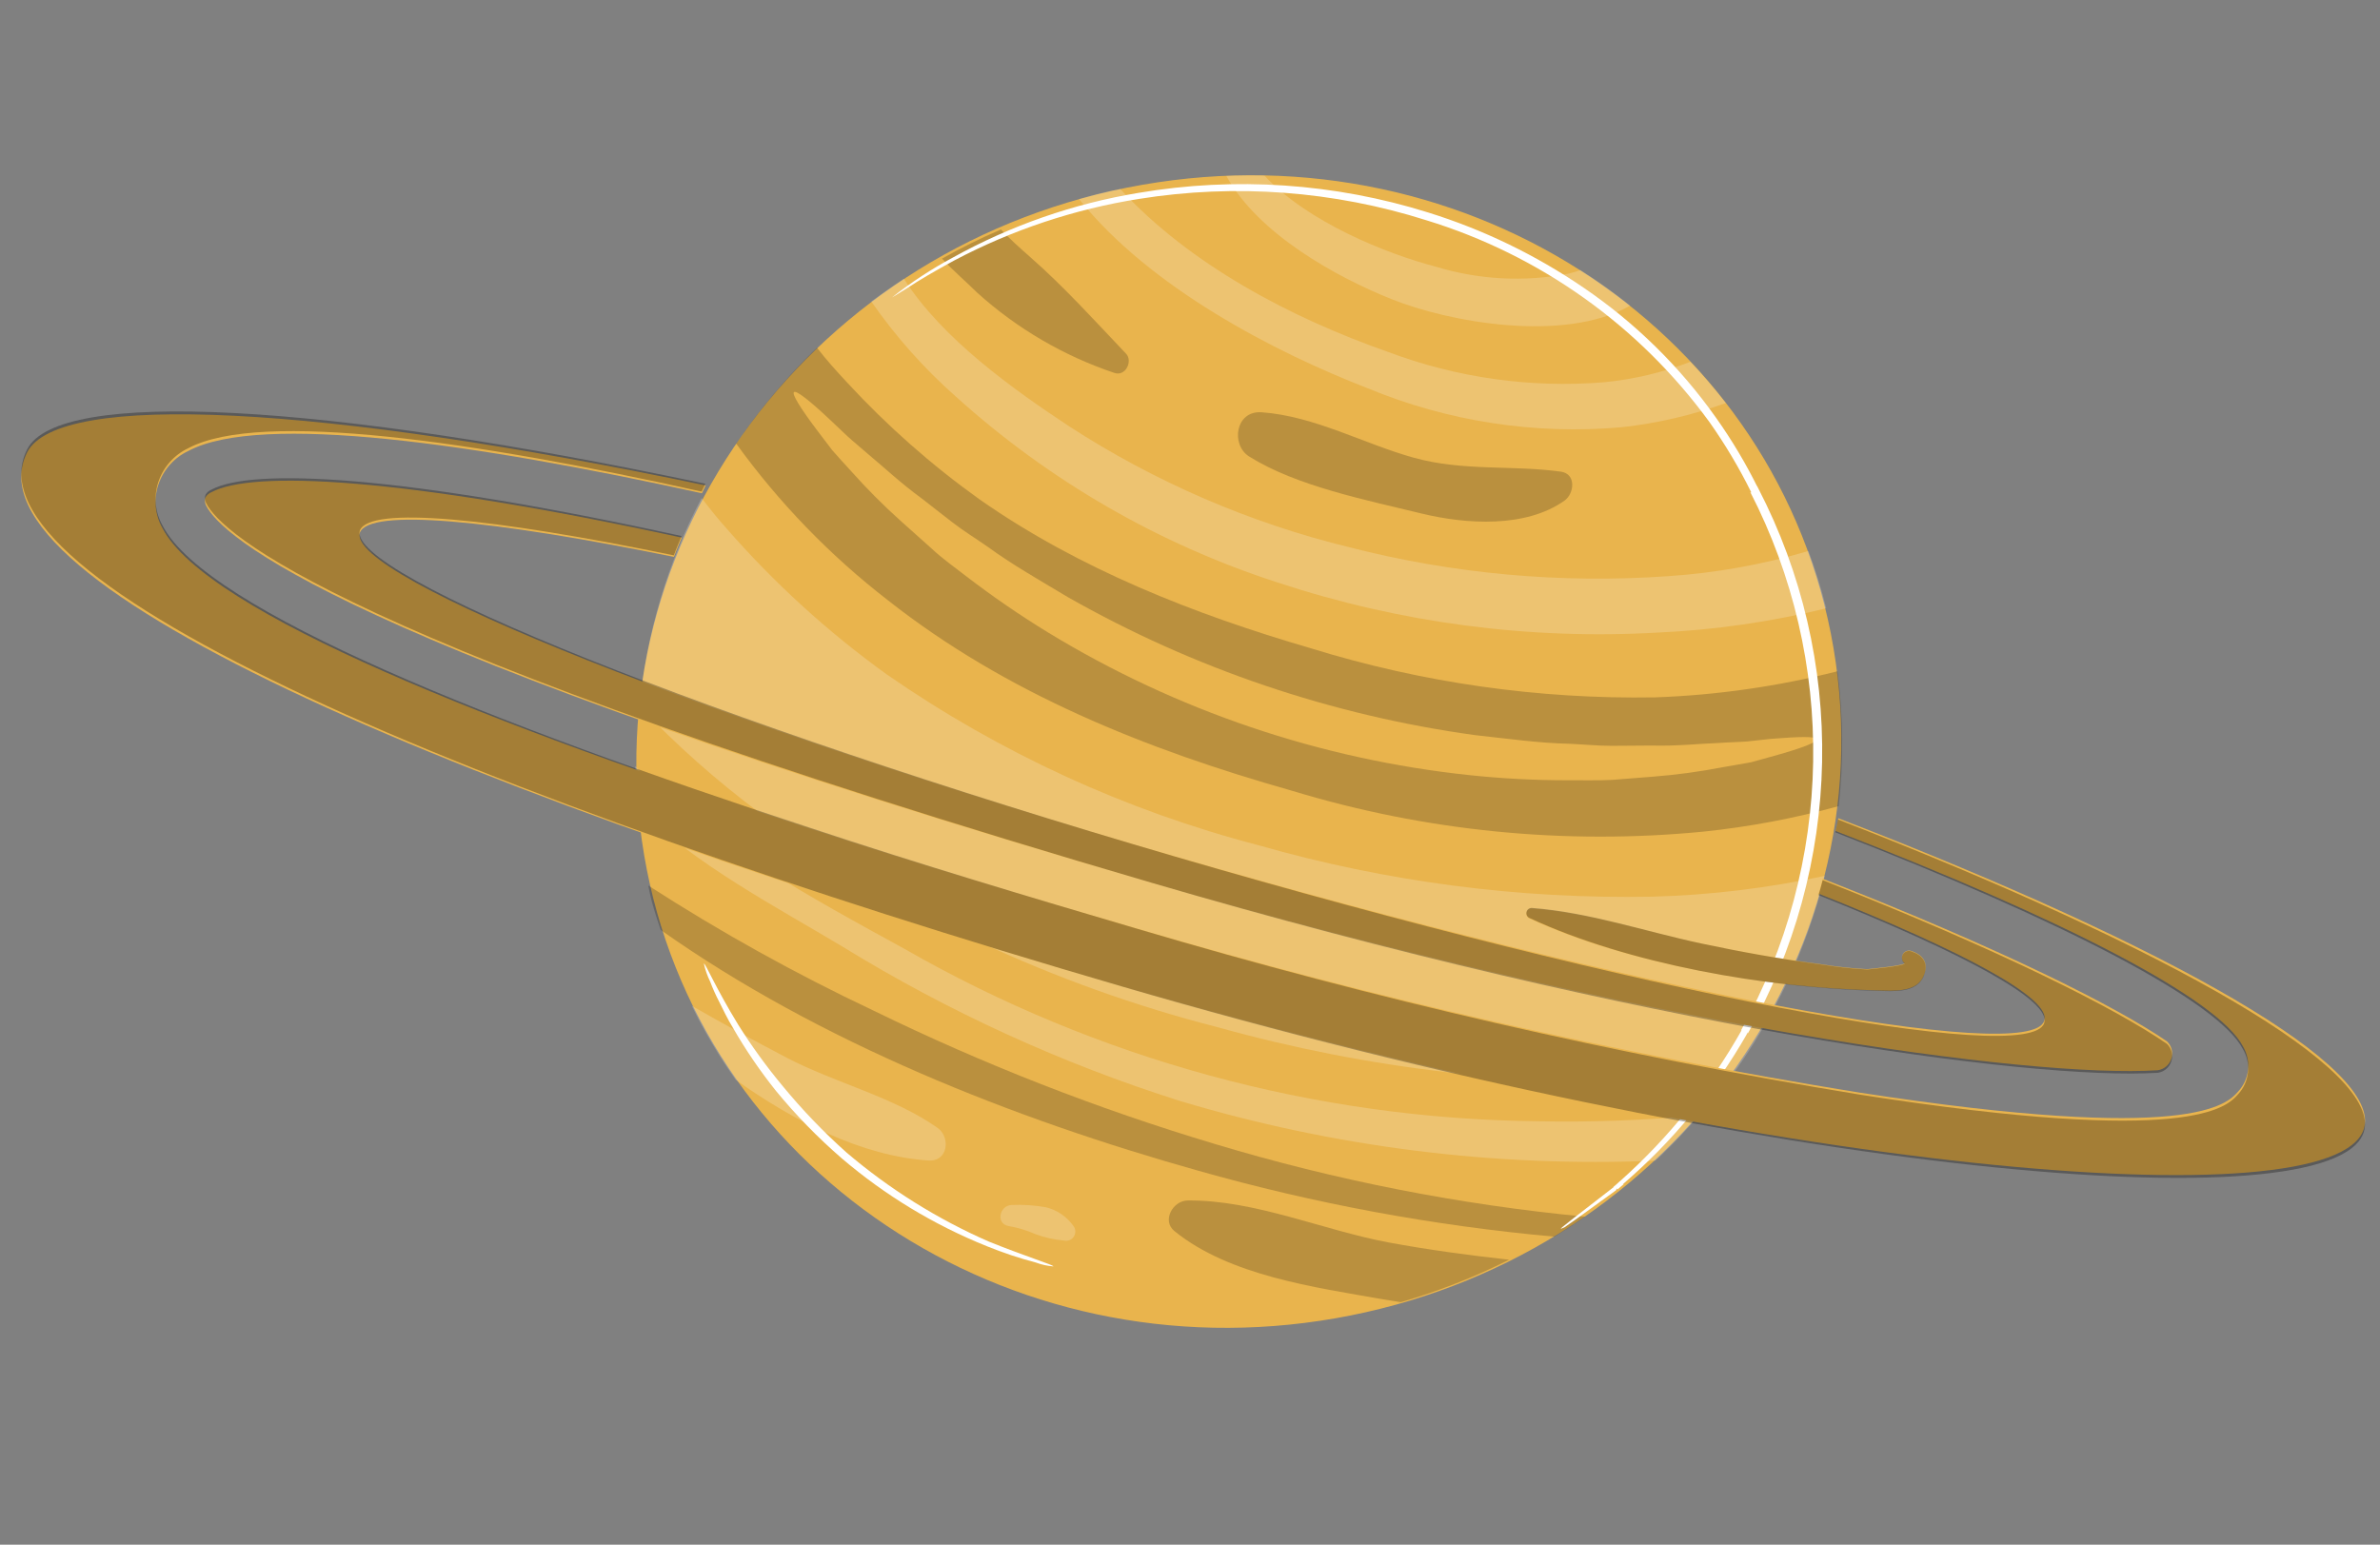 <svg width="265" height="172" viewBox="0 0 265 172" fill="none" xmlns="http://www.w3.org/2000/svg">
<rect x="0" y="0" width="265" height="172" fill="#808080" stroke="none"/>
<path d="M148.683 146.796C185.248 140.412 210.08 106.981 204.145 72.126C198.21 37.272 163.756 14.193 127.19 20.578C90.624 26.963 65.793 60.394 71.728 95.248C77.663 130.102 112.117 153.181 148.683 146.796Z" fill="#E9B44D"/>
<g opacity="0.2">
<path d="M108.851 32.633C113.256 36.595 118.416 39.613 124.016 41.503C125.349 42.013 126.164 40.162 125.367 39.369C121.823 35.65 118.554 31.998 114.666 28.586C113.6 27.649 112.441 26.615 111.447 25.552C109.204 26.512 107.016 27.596 104.89 28.796C106.121 30.141 107.578 31.371 108.851 32.633Z" fill="black"/>
<path d="M106.466 44.194C116.832 53.542 129.034 60.586 142.276 64.869C155.901 69.367 170.238 71.256 184.548 70.44C190.886 70.154 197.181 69.248 203.344 67.735C202.799 65.573 202.137 63.442 201.361 61.353C196.266 62.868 191.021 63.809 185.72 64.159C173.814 64.997 161.849 63.913 150.278 60.948C139.172 58.24 128.594 53.672 118.986 47.434C112.95 43.432 104.954 37.806 100.636 31.029C99.397 31.854 98.199 32.69 97.007 33.564C99.724 37.478 102.9 41.047 106.466 44.194Z" fill="white"/>
<path d="M154.924 33.303C161.261 35.862 174.161 38.237 181.51 34.029C179.738 32.609 177.89 31.288 175.974 30.073C175.527 30.237 175.071 30.373 174.607 30.482C169.709 31.419 164.658 31.15 159.882 29.7C154.401 28.268 145.634 24.758 140.792 19.558C139.386 19.516 137.971 19.533 136.545 19.589C140.09 26.043 148.754 30.829 154.924 33.303Z" fill="white"/>
<path d="M98.83 66.814C111.944 77.167 127.611 83.459 143.856 88.051C158.695 92.563 174.263 94.109 189.685 92.601C194.769 92.071 199.801 91.123 204.731 89.765C205.286 84.772 205.24 79.729 204.592 74.746C197.951 76.433 191.15 77.407 184.305 77.652C171.317 77.874 158.374 76.03 145.953 72.187C132.964 68.402 120.114 63.335 109.098 55.628C103.732 51.794 98.77 47.415 94.29 42.56C93.132 41.314 91.967 40.03 90.967 38.718C87.611 41.956 84.596 45.535 81.972 49.398C86.736 55.986 92.413 61.851 98.83 66.814Z" fill="black"/>
<path d="M97.25 112.527C88.601 108.445 80.228 103.794 72.184 98.606C72.472 100.289 73.018 101.927 73.561 103.547C91.282 116.075 112.907 124.593 133.359 130.343C146.346 134.029 159.643 136.494 173.08 137.706C174.242 136.99 175.383 136.259 176.477 135.479C162.513 134.145 148.711 131.434 135.27 127.384C122.218 123.48 109.503 118.511 97.25 112.527Z" fill="black"/>
<path d="M152.225 43.209C161.197 46.937 170.926 48.433 180.589 47.571C184.54 47.133 188.426 46.229 192.167 44.878C190.933 43.301 189.628 41.755 188.223 40.284C185.125 41.481 181.88 42.248 178.577 42.566C170.432 43.225 162.241 42.076 154.581 39.199C143.68 35.372 132.478 29.463 124.741 21.049C123.181 21.319 121.664 21.735 120.151 22.168C128.023 32.027 141.939 39.218 152.225 43.209Z" fill="white"/>
<path d="M189.188 124.186C183.196 124.753 177.177 124.976 171.16 124.854C146.434 124.578 122.179 117.966 100.678 105.64C90.435 100.024 78.921 93.829 70.731 85.305C70.746 86.827 70.801 88.36 70.93 89.881C77.353 96.254 86.463 100.999 93.774 105.389C105.578 112.648 118.215 118.428 131.407 122.601C148.559 127.742 166.435 129.986 184.31 129.242L184.77 128.838C186.362 127.324 187.798 125.78 189.188 124.186Z" fill="white"/>
<path d="M135.613 114.392C152.376 119.065 169.758 121.069 187.131 120.332C189.004 120.236 190.867 120.084 192.727 119.914C197.632 113.213 201.185 105.607 203.186 97.526C196.867 98.894 190.436 99.671 183.974 99.846C169.159 100.128 154.383 98.198 140.125 94.119C125.343 90.264 111.343 83.832 98.758 75.114C92.185 70.38 86.174 64.901 80.842 58.784C79.909 57.747 79.017 56.626 78.116 55.45C74.34 62.651 71.989 70.525 71.194 78.633C75.309 82.964 79.782 86.933 84.566 90.497C99.96 101.592 117.272 109.696 135.613 114.392Z" fill="white"/>
<path d="M173.816 52.522C168.298 51.763 162.941 52.501 157.402 50.963C151.864 49.426 146.38 46.334 140.484 45.908C137.554 45.691 137.019 49.521 139.077 50.824C144.353 54.142 152.122 55.674 158.279 57.18C163.271 58.393 169.902 58.807 174.215 55.732C175.292 54.954 175.524 52.778 173.816 52.522Z" fill="black"/>
<path d="M116.448 134.429C115.186 134.205 113.905 134.121 112.625 134.177C111.276 134.24 110.847 136.256 112.291 136.52C113.327 136.696 114.337 137.001 115.299 137.427C116.317 137.805 117.382 138.043 118.463 138.135C118.674 138.187 118.897 138.171 119.098 138.087C119.299 138.004 119.469 137.858 119.582 137.67C119.695 137.483 119.746 137.264 119.727 137.046C119.709 136.827 119.621 136.62 119.478 136.455C118.738 135.439 117.664 134.721 116.448 134.429Z" fill="white"/>
<path d="M154.602 138.347C147.295 136.981 139.759 133.614 132.262 133.674C130.58 133.68 129.34 135.937 130.766 137.082C136.893 142.049 146.322 143.332 154.024 144.687L155.969 144.998C160.126 143.795 164.165 142.213 168.037 140.271C163.527 139.775 159.016 139.164 154.602 138.347Z" fill="black"/>
<path d="M103.371 129.223C105.604 129.369 105.829 126.611 104.41 125.602C99.511 122.135 92.999 120.601 87.587 117.774C84.018 115.901 80.48 113.986 77.024 111.999C78.432 114.872 80.067 117.628 81.912 120.239C88.446 124.868 95.923 128.726 103.371 129.223Z" fill="white"/>
</g>
<path d="M117.285 141.015C116.613 140.963 115.952 140.816 115.321 140.581C113.468 140.094 111.648 139.487 109.874 138.764C103.996 136.4 98.54 133.095 93.719 128.978C91.08 126.694 88.638 124.191 86.418 121.494C84.638 119.273 83.03 116.917 81.61 114.447C80.982 113.419 80.51 112.421 80.078 111.548C79.696 110.82 79.36 110.068 79.071 109.298C78.759 108.661 78.524 107.989 78.371 107.296C78.555 107.264 79.683 110.006 82.193 114.099C83.686 116.479 85.336 118.756 87.132 120.914C89.318 123.574 91.706 126.06 94.273 128.35C99.03 132.399 104.351 135.73 110.068 138.238C114.429 139.997 117.333 140.855 117.285 141.015Z" fill="white"/>
<path d="M202.273 82.313C202.329 82.645 200.68 83.294 197.555 84.163L194.954 84.883C193.998 85.05 192.933 85.237 191.812 85.432C189.25 85.929 186.664 86.279 184.064 86.482L179.508 86.841C177.934 86.926 176.279 86.873 174.578 86.885C170.937 86.888 167.299 86.699 163.679 86.32C147.013 84.563 130.95 79.124 116.642 70.393C113.538 68.491 110.535 66.429 107.645 64.215C106.292 63.159 104.94 62.217 103.746 61.096L100.333 58.045C98.392 56.306 96.549 54.459 94.813 52.513C94.043 51.659 93.305 50.877 92.667 50.133L91.034 47.987C89.081 45.403 88.159 43.873 88.406 43.659C88.653 43.445 90.089 44.543 92.433 46.755L94.349 48.566C95.066 49.22 95.877 49.876 96.723 50.621C98.442 52.05 100.291 53.797 102.58 55.468L106.069 58.183C107.268 59.113 108.641 59.956 109.994 60.898C112.652 62.846 115.73 64.588 118.891 66.486C132.891 74.443 148.274 79.658 164.225 81.856C167.907 82.257 171.396 82.749 174.699 82.818C176.339 82.892 177.936 83.05 179.468 83.049L183.89 83.017C186.703 83.095 189.227 82.806 191.409 82.729C192.53 82.647 193.587 82.634 194.54 82.562L197.158 82.276C200.405 82.012 202.198 81.984 202.273 82.313Z" fill="#E9B44D"/>
<path d="M173.763 136.846C173.871 136.713 173.997 136.595 174.138 136.496L175.269 135.598L179.725 132.147L179.835 132.127C179.835 132.127 179.633 132.163 179.676 132.307L179.651 132.159C179.868 131.989 180.096 131.778 180.34 131.546L180.468 131.524L180.358 131.543C185.781 126.716 190.371 121.02 193.94 114.689L194.212 114.509C194.212 114.509 193.851 114.723 193.913 114.864L193.882 114.68C198.96 105.542 201.71 95.29 201.885 84.84C202.06 74.39 199.655 64.067 194.885 54.792L195.345 55.053L195.034 55.108L194.98 54.794C193.634 52.072 192.078 49.46 190.326 46.982C182.517 36.274 171.463 28.397 158.812 24.524C148.492 21.252 137.548 20.437 126.846 22.145C119.657 23.281 112.7 25.597 106.254 29.001C103.989 30.231 102.256 31.254 101.103 32.024L99.787 32.841L99.323 33.112C101.457 31.435 103.732 29.946 106.121 28.664C112.549 25.104 119.532 22.672 126.77 21.476C137.544 19.649 148.587 20.396 159.005 23.657C165.15 25.567 170.976 28.383 176.293 32.012C182.037 35.914 187.037 40.819 191.055 46.495C192.844 49.012 194.427 51.67 195.79 54.445L195.326 54.165L195.638 54.111L195.78 54.389C200.646 63.789 203.086 74.27 202.88 84.875C202.673 95.48 199.825 105.873 194.596 115.105L194.565 114.921C194.59 115.068 194.353 115.337 194.252 115.298L194.523 115.118C190.903 121.452 186.226 127.117 180.696 131.863L180.806 131.844L180.081 132.464L180.056 132.316C180.056 132.316 179.943 132.544 179.882 132.517L179.992 132.498L175.402 135.821L174.203 136.656L173.763 136.846Z" fill="white"/>
<path d="M75.046 62.011C75.301 61.282 75.617 60.581 75.911 59.864C44.359 53.025 28.055 52.396 23.562 54.797C23.288 54.905 23.056 55.099 22.899 55.349L22.836 55.532C22.788 55.81 22.837 56.097 22.974 56.344C24.587 59.483 36.951 71.765 128.279 98.3C183.241 114.275 226.046 120.079 240.254 119.174C240.601 119.124 240.928 118.976 241.197 118.748C241.465 118.52 241.665 118.22 241.771 117.884C241.878 117.547 241.889 117.188 241.801 116.846C241.713 116.505 241.532 116.196 241.277 115.954C235.557 112.031 222.852 105.643 202.963 97.849C202.812 98.407 202.68 98.962 202.489 99.509C218.826 106.004 228.495 111.232 227.608 113.687C225.963 118.592 182.655 110.387 130.866 95.377C79.078 80.368 38.52 64.194 40.072 59.304C41.161 56.586 54.602 57.848 75.046 62.011Z" fill="#E9B44D"/>
<path d="M204.688 91.114C204.598 91.586 204.49 92.061 204.381 92.536C229.8 102.365 247.014 111.234 249.75 116.533C250.21 117.31 250.406 118.216 250.311 119.117C250.215 120.017 249.832 120.863 249.219 121.528C247.95 122.966 244.061 127.351 207.087 121.67C179.923 117.278 153.064 111.182 126.669 103.417C114.862 99.97 102.367 96.262 90.221 92.266C55.173 80.889 22.973 68.235 18.098 58.825C17.683 58.095 17.427 57.285 17.346 56.447C17.266 55.61 17.363 54.764 17.631 53.966C17.908 53.144 18.347 52.387 18.924 51.741C19.5 51.095 20.201 50.573 20.984 50.207C29.017 45.934 53.013 49.399 78.153 54.925C78.311 54.631 78.433 54.344 78.573 54.053C35.937 45.123 6.47 43.526 3.019 50.381C-4.429 65.099 52.932 88.957 124.801 109.787C196.67 130.616 259.705 136.114 263.184 125.758C265.46 118.899 241.829 105.451 204.688 91.114Z" fill="#E9B44D"/>
<path d="M212.055 107.196C212.485 107.501 208.029 107.9 207.919 107.919C206.22 107.834 204.527 107.654 202.849 107.379C198.359 106.795 193.87 106.001 189.433 105.064C183.171 103.743 176.982 101.63 170.56 101.155C170.426 101.149 170.293 101.19 170.185 101.271C170.077 101.353 170.001 101.47 169.97 101.601C169.938 101.733 169.953 101.872 170.013 101.993C170.072 102.115 170.172 102.211 170.295 102.267C181.306 107.361 196.71 110.012 209.002 110.279C210.749 110.316 213.485 110.598 214.234 108.546C214.743 107.201 214.12 106.321 212.797 105.887C212.623 105.83 212.435 105.837 212.265 105.906C212.094 105.975 211.954 106.101 211.866 106.264C211.779 106.426 211.751 106.614 211.787 106.794C211.823 106.974 211.921 107.136 212.064 107.251L212.055 107.196Z" fill="#E9B44D"/>
<g opacity="0.3">
<path d="M75.032 61.841C75.285 61.111 75.599 60.408 75.892 59.69C44.344 52.775 28.048 52.114 23.562 54.513C23.289 54.621 23.057 54.815 22.901 55.066L22.837 55.248C22.79 55.528 22.839 55.815 22.977 56.063C24.594 59.213 36.975 71.55 128.303 98.322C183.264 114.44 226.057 120.338 240.255 119.457C240.603 119.408 240.929 119.26 241.197 119.032C241.465 118.804 241.664 118.504 241.77 118.167C241.876 117.83 241.886 117.469 241.797 117.127C241.709 116.784 241.527 116.474 241.272 116.231C235.548 112.288 222.838 105.859 202.946 98.008C202.796 98.568 202.665 99.124 202.475 99.672C218.815 106.214 228.489 111.473 227.606 113.933C225.972 118.847 182.671 110.54 130.883 95.396C79.095 80.252 38.529 63.962 40.071 59.062C41.155 56.34 54.591 57.63 75.032 61.841Z" fill="black"/>
<path d="M212.051 107.238C212.482 107.545 208.028 107.937 207.918 107.956C206.219 107.867 204.527 107.683 202.849 107.405C198.359 106.81 193.87 106.005 189.433 105.058C183.171 103.721 176.98 101.589 170.559 101.101C170.425 101.094 170.292 101.135 170.185 101.217C170.077 101.298 170.001 101.415 169.97 101.548C169.939 101.68 169.954 101.819 170.014 101.941C170.073 102.063 170.173 102.16 170.296 102.215C181.313 107.346 196.717 110.035 209.004 110.325C210.751 110.365 213.487 110.654 214.232 108.597C214.739 107.249 214.114 106.364 212.791 105.926C212.617 105.869 212.428 105.875 212.258 105.944C212.088 106.013 211.948 106.14 211.861 106.302C211.774 106.465 211.746 106.653 211.783 106.834C211.819 107.015 211.917 107.178 212.06 107.294L212.051 107.238Z" fill="black"/>
</g>
<g opacity="0.3">
<path d="M204.653 91.255C204.564 91.728 204.456 92.204 204.349 92.68C229.771 102.582 246.992 111.505 249.737 116.822C250.197 117.602 250.395 118.511 250.301 119.413C250.207 120.316 249.826 121.163 249.215 121.829C247.949 123.268 244.07 127.657 207.106 121.892C179.949 117.439 153.095 111.278 126.7 103.444C114.893 99.965 102.399 96.225 90.252 92.196C55.203 80.725 22.997 67.979 18.108 58.537C17.692 57.804 17.434 56.992 17.352 56.152C17.27 55.312 17.366 54.464 17.632 53.665C17.907 52.841 18.345 52.083 18.92 51.437C19.495 50.79 20.195 50.268 20.976 49.902C28.997 45.633 52.986 49.152 78.122 54.739C78.28 54.445 78.401 54.157 78.54 53.866C35.912 44.834 6.458 43.178 3.022 50.044C-4.395 64.784 52.977 88.81 124.844 109.825C196.711 130.841 259.721 136.471 263.179 126.095C265.442 119.224 241.799 105.698 204.653 91.255Z" fill="black"/>
</g>
</svg>
